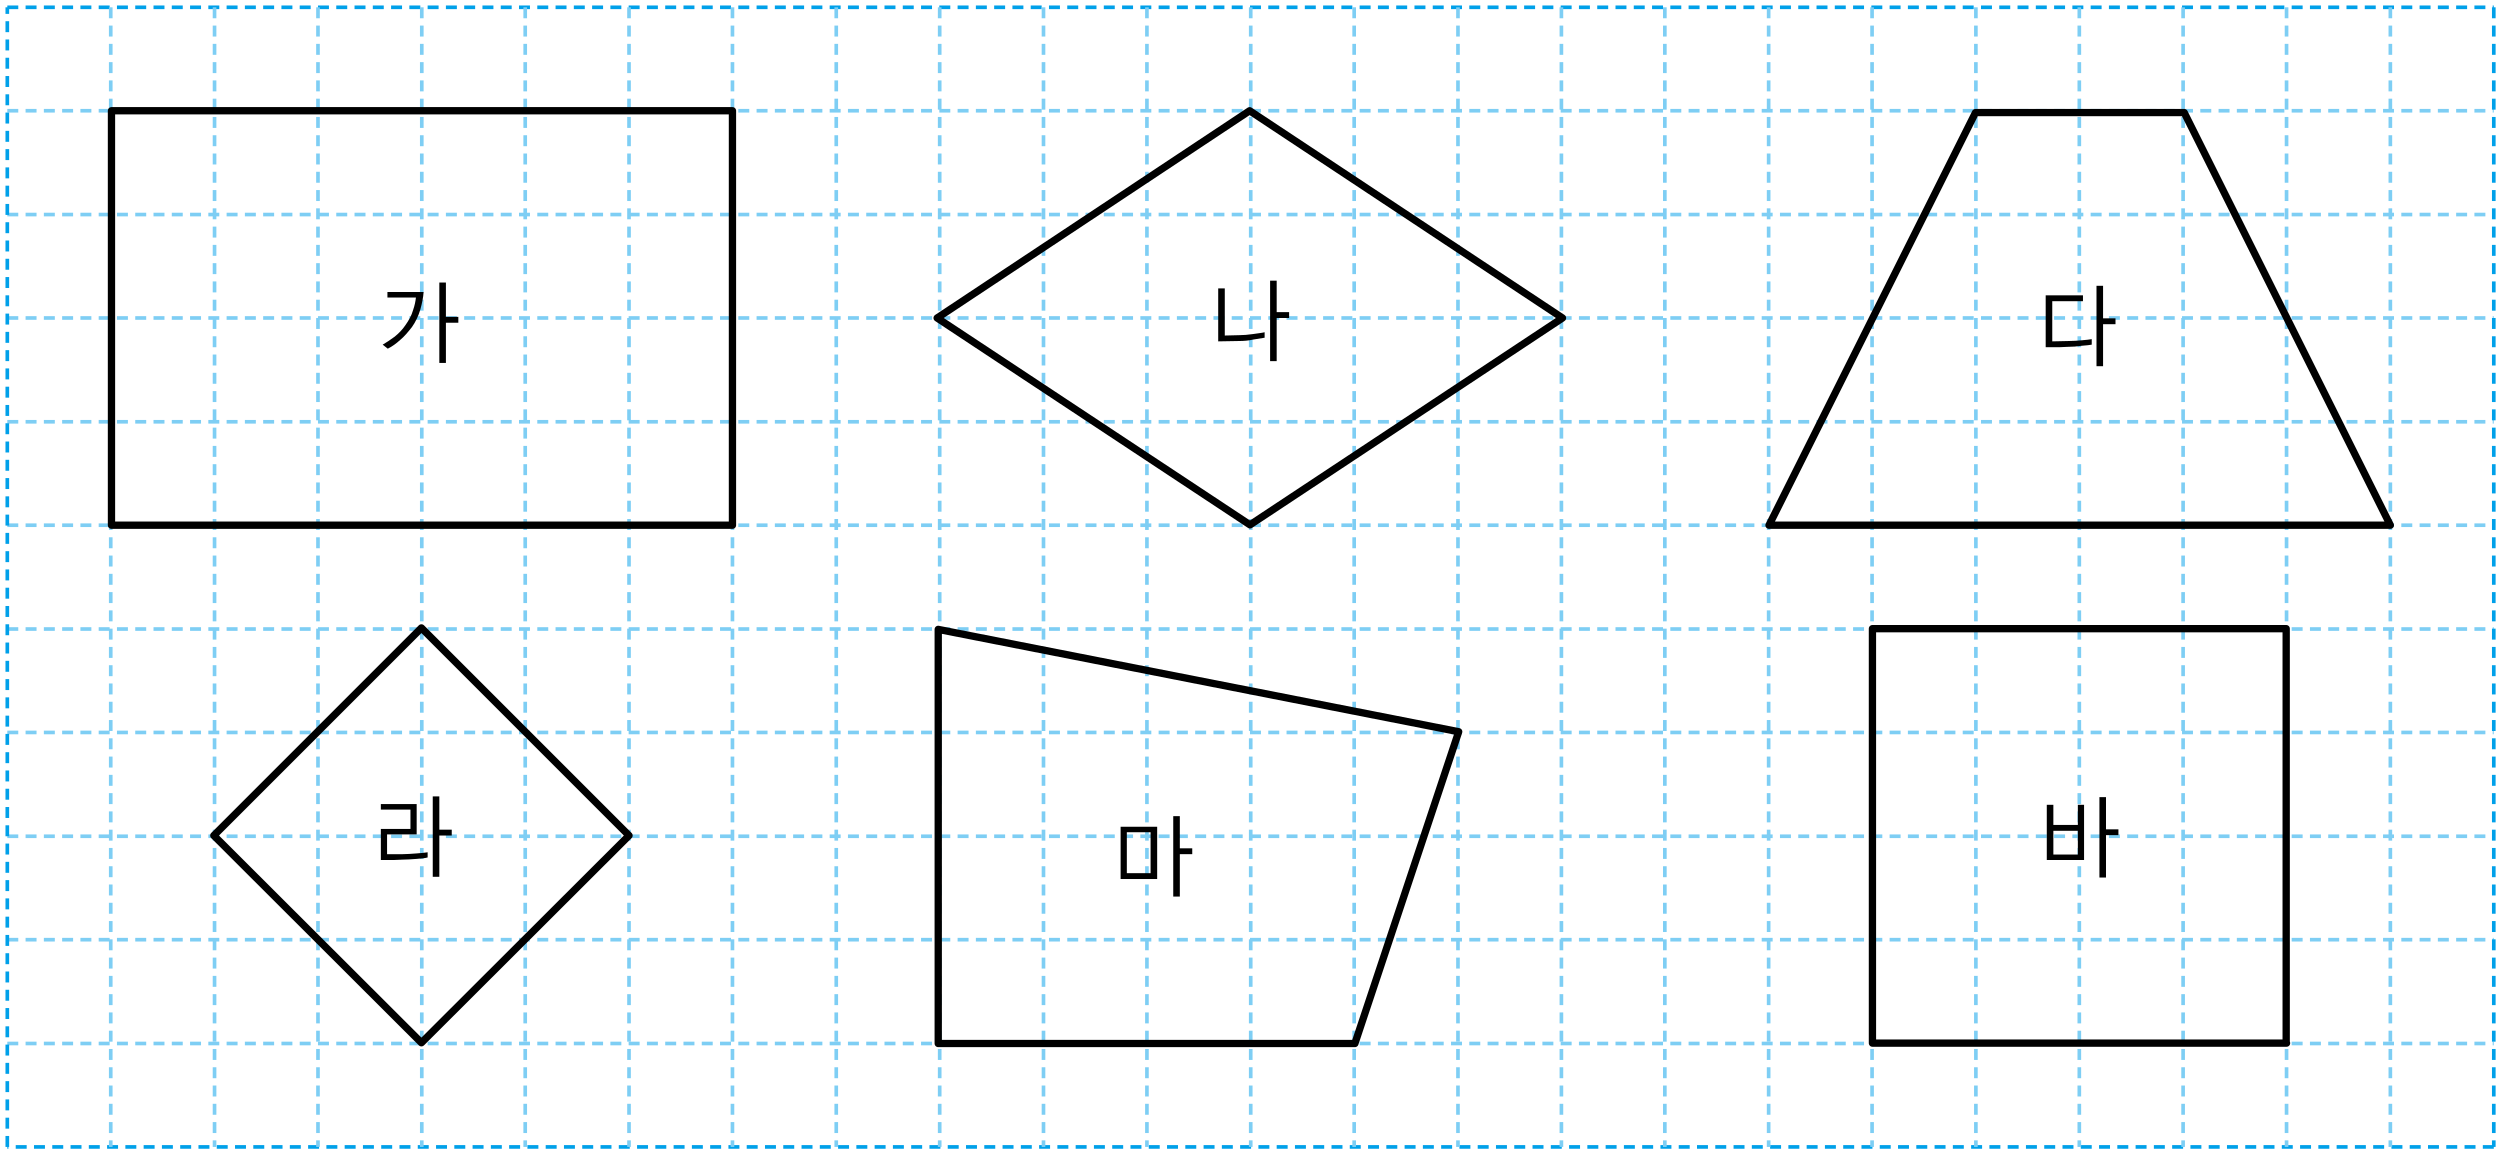 <?xml version="1.0" encoding="utf-8"?>
<!-- Generator: Adobe Illustrator 23.1.0, SVG Export Plug-In . SVG Version: 6.00 Build 0)  -->
<svg version="1.1" id="레이어_1" xmlns="http://www.w3.org/2000/svg" xmlns:xlink="http://www.w3.org/1999/xlink" x="0px"
	 y="0px" width="684px" height="316px" viewBox="0 0 684 316" style="enable-background:new 0 0 684 316;" xml:space="preserve">
<g>
	<line style="fill:none;stroke:#00A0E9;stroke-dasharray:3,2;" x1="2" y1="2" x2="682.3" y2="2"/>
	<path style="fill:none;stroke:#7ECEF4;stroke-dasharray:3,2;" d="M2,285.5h680.3 M2,228.8h680.3 M2,172.1h680.3 M2,115.4h680.3
		 M2,58.7h680.3 M2,30.3h680.3 M2,257.1h680.3 M2,200.4h680.3 M2,143.7h680.3 M2,87h680.3"/>
	<path style="fill:none;stroke:#00A0E9;stroke-dasharray:3,2;" d="M682.3,2v311.8 M682.3,313.8H2"/>
	<path style="fill:none;stroke:#7ECEF4;stroke-dasharray:3,2;" d="M115.4,2v311.8 M143.7,2v311.8 M172.1,2v311.8 M200.4,2v311.8
		 M370.5,2v311.8 M540.6,2v311.8 M228.8,2v311.8 M398.9,2v311.8 M568.9,2v311.8 M257.1,2v311.8 M427.2,2v311.8 M597.3,2v311.8
		 M30.3,2v311.8 M285.5,2v311.8 M455.5,2v311.8 M625.6,2v311.8 M58.7,2v311.8 M313.8,2v311.8 M483.9,2v311.8 M654,2v311.8 M87,2
		v311.8 M342.2,2v311.8 M512.2,2v311.8"/>
	<line style="fill:none;stroke:#00A0E9;stroke-dasharray:3,2;" x1="2" y1="313.8" x2="2" y2="2"/>
</g>
<g>
	<path style="fill:none;stroke:#000000;stroke-width:2;stroke-linejoin:round;" d="M341.9,30.3L427.5,87l-85.5,56.6L256.4,87
		L341.9,30.3z M654,143.7h-170l56.5-112.9h57.1L654,143.7z M370.7,285.5H256.7V172.2l142.4,28L370.7,285.5z M625.6,285.4H512.3V172
		h113.2V285.4z M200.3,143.7H30.5V30.3h169.9V143.7z"/>
	<g>
		<path d="M120.2,77.3v22h1.8v-11h3.4v-1.6h-3.4v-9.4H120.2z M106,79.9v1.5h7.8c-0.1,0.9-0.3,2.1-0.8,3.5c-0.4,1.4-1.1,2.7-2.1,4.1
			c-0.8,1.2-1.8,2.2-2.9,3.1c-1.2,0.9-2.3,1.6-3.3,2.2l1.4,1.1c1.2-0.6,2.3-1.4,3.4-2.4c1.1-0.9,2.1-2.1,3.2-3.5
			c1-1.4,1.8-3.1,2.3-4.8c0.5-1.8,0.8-3.3,0.9-4.8H106z"/>
		<path d="M352.7,85.4h-3.4v-8.6h-1.8v22h1.8V87h3.4V85.4z M346,90.9c-0.8,0.2-1.9,0.3-3.2,0.5c-1.4,0.2-2.6,0.3-3.7,0.3l-4,0.1
			V78.9h-1.8v14.5l5.7-0.1c1.3,0,2.6-0.1,3.9-0.4c1.3-0.2,2.4-0.4,3.1-0.5V90.9z"/>
		<path d="M578.8,87.1h-3.4v-8.9h-1.8v22h1.8V88.7h3.4V87.1z M572.2,92.8c-0.5,0.1-1.4,0.2-2.6,0.3c-1.2,0.1-2.4,0.2-3.5,0.2
			l-4.6,0.1v-11h8.4v-1.6h-10.2V95h2c1.3,0,2.6,0,3.9-0.1c1.4,0,2.7-0.1,4-0.3c1.3-0.1,2.2-0.2,2.7-0.3V92.8z"/>
		<path d="M118.4,217.9v22h1.8v-11.3h3.4V227h-3.4v-9.1H118.4z M116.9,233.2c-0.6,0.1-1.6,0.2-3,0.3c-1.4,0.1-2.6,0.2-3.7,0.2
			l-4.3,0v-5.4h8.1v-8.3h-9.8v1.5h8.1v5.3h-8.1v8.5h1.9c1.2,0,2.5,0,3.9-0.1c1.2,0,2.5-0.1,3.9-0.2c1.4-0.1,2.4-0.2,3.1-0.4V233.2z"
			/>
		<path d="M308.3,227.7h6.5v11.2h-6.5V227.7z M326.2,232.1h-3.4v-8.8H321v22h1.8v-11.6h3.4V232.1z M316.6,226.2h-10v14.3h10V226.2z"
			/>
		<path d="M561.8,227.3h6.7v6.5h-6.7V227.3z M579.6,226.9h-3.4v-8.8h-1.8v22h1.8v-11.6h3.4V226.9z M570.2,220.2h-1.7v5.5h-6.7v-5.5
			H560v15.1h10.2V220.2z"/>
		<polygon style="fill:none;stroke:#000000;stroke-width:2;stroke-linejoin:round;" points="172.1,228.6 115.3,285.3 58.5,228.6 
			115.3,171.8 		"/>
	</g>
</g>
</svg>
